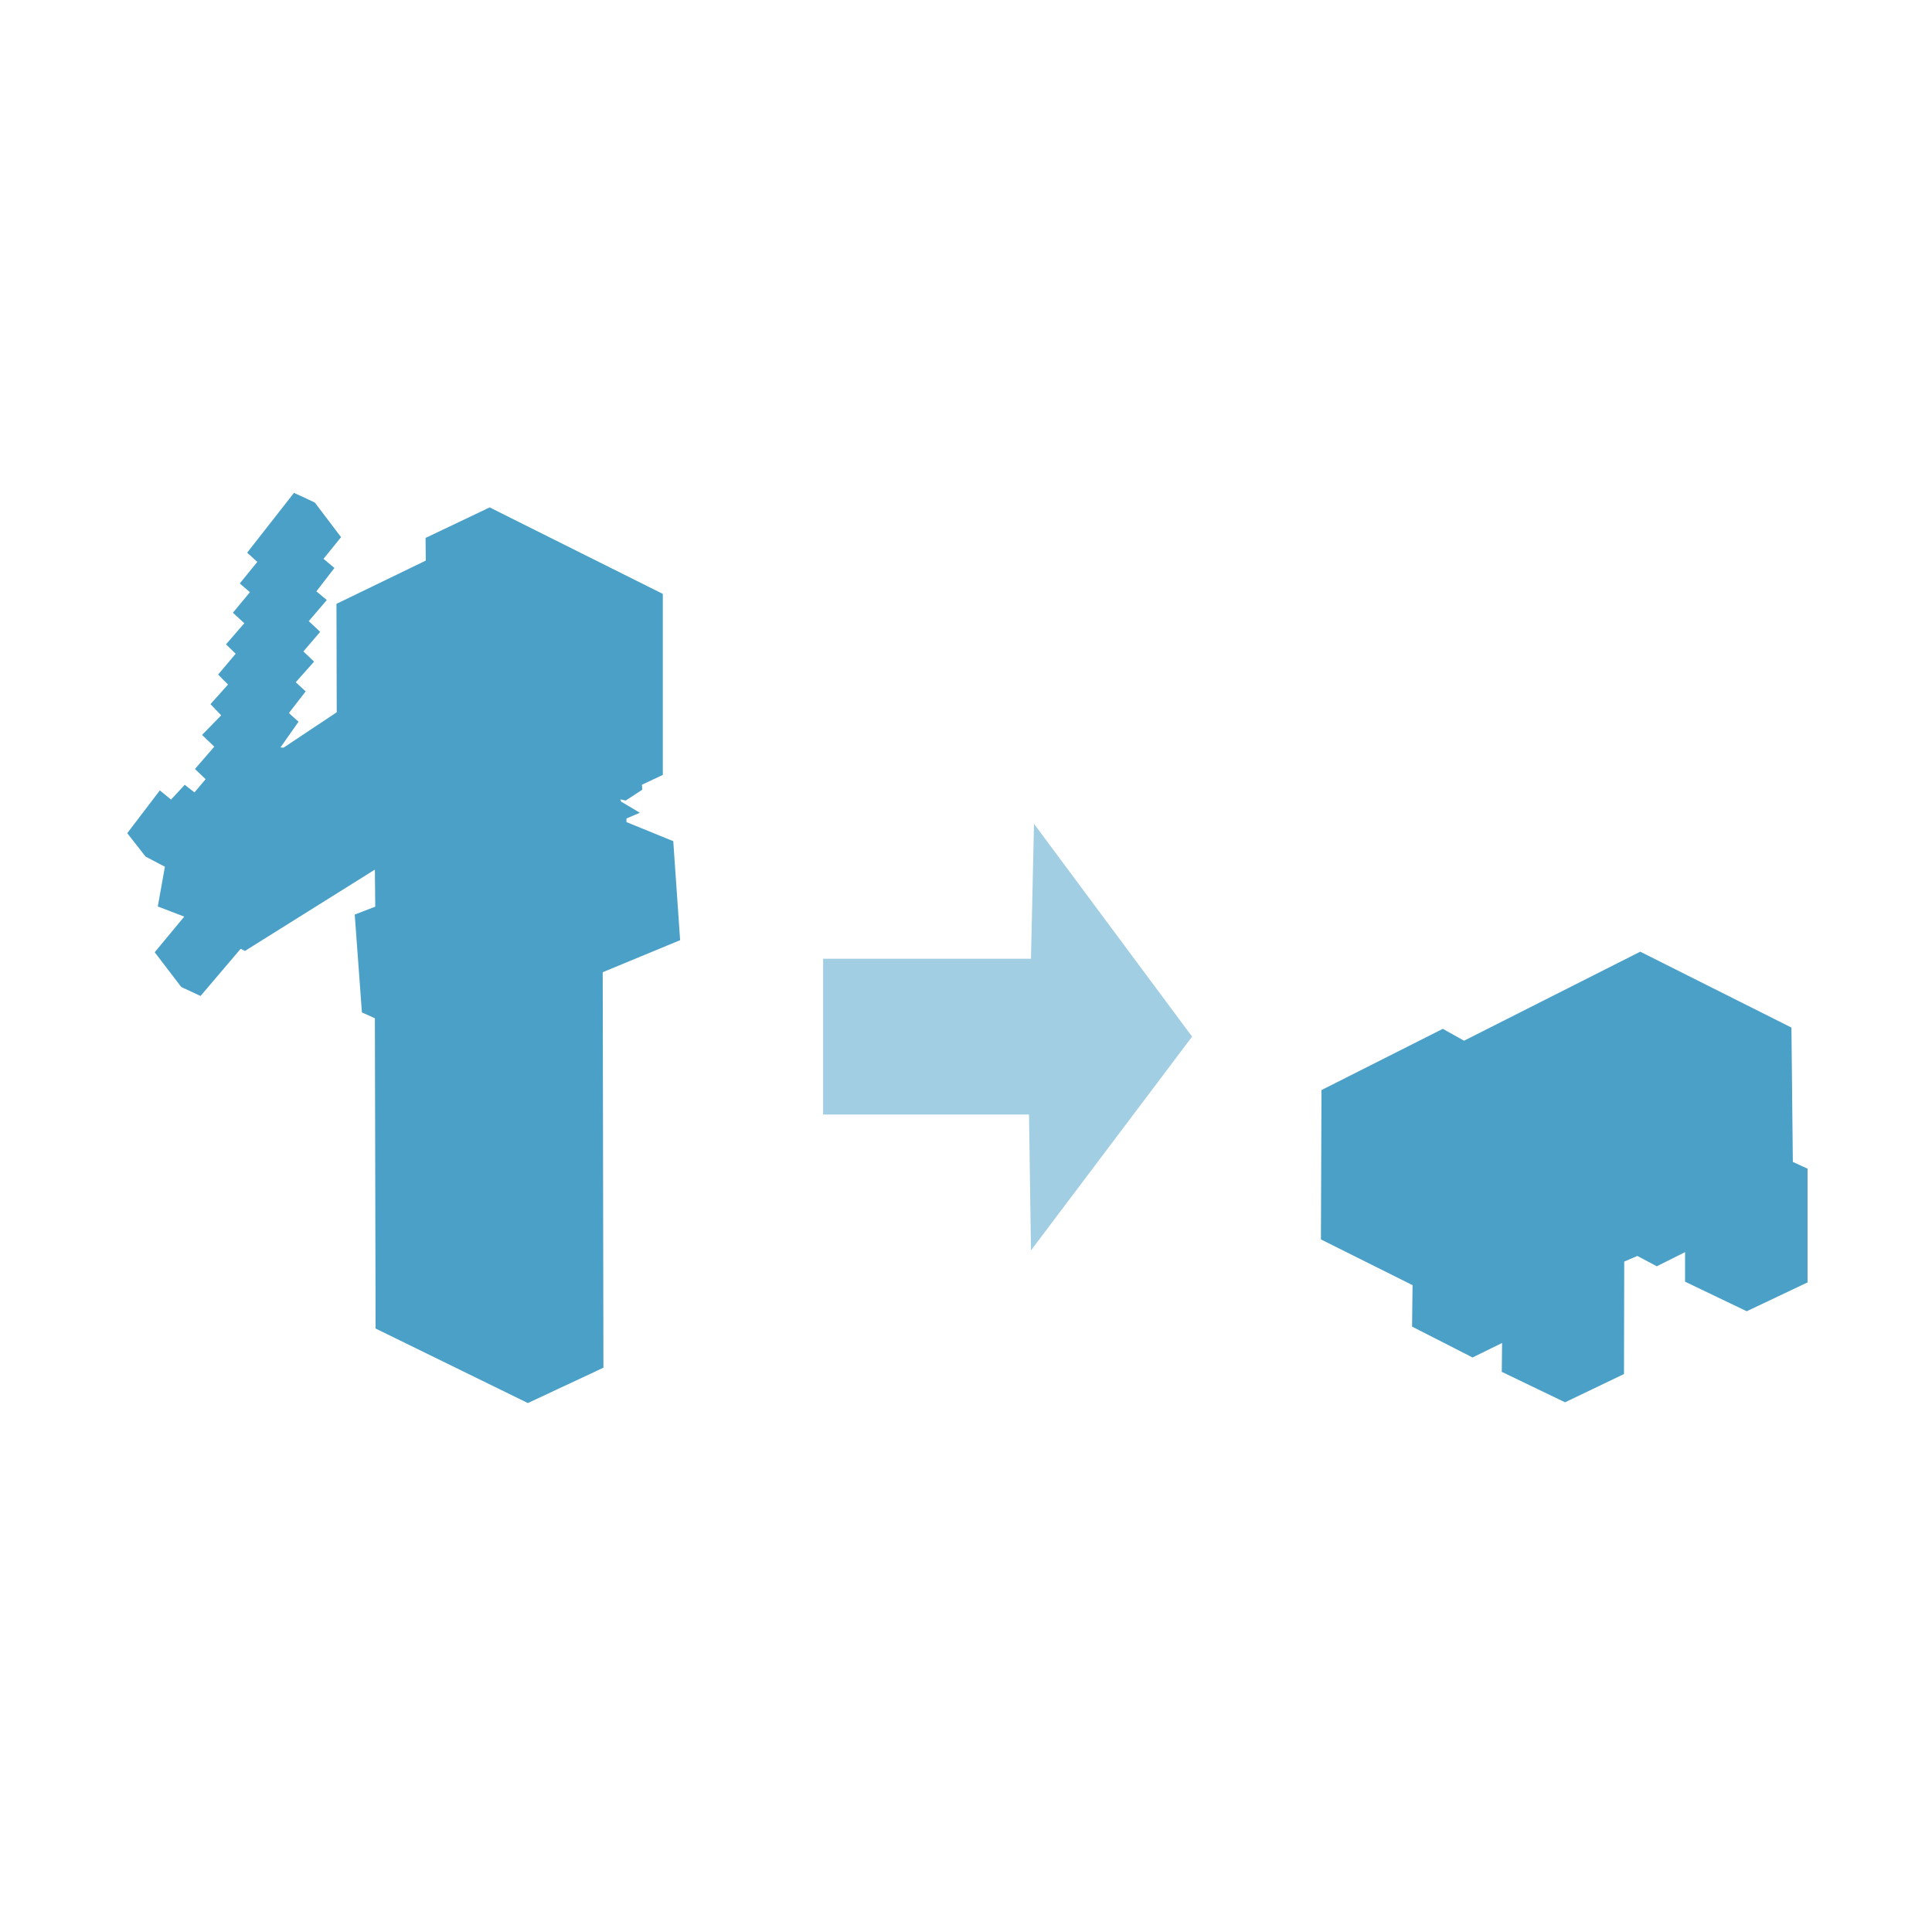 <?xml version="1.0" encoding="utf-8"?>
<!-- Generator: Adobe Illustrator 16.0.0, SVG Export Plug-In . SVG Version: 6.00 Build 0)  -->
<!DOCTYPE svg PUBLIC "-//W3C//DTD SVG 1.1//EN" "http://www.w3.org/Graphics/SVG/1.1/DTD/svg11.dtd">
<svg version="1.1"
	 id="mob_conversion" xmlns:cc="http://creativecommons.org/ns#" xmlns:dc="http://purl.org/dc/elements/1.1/" xmlns:inkscape="http://www.inkscape.org/namespaces/inkscape" xmlns:rdf="http://www.w3.org/1999/02/22-rdf-syntax-ns#" xmlns:sodipodi="http://sodipodi.sourceforge.net/DTD/sodipodi-0.dtd" xmlns:svg="http://www.w3.org/2000/svg"
	 xmlns="http://www.w3.org/2000/svg" xmlns:xlink="http://www.w3.org/1999/xlink" x="0px" y="0px" width="511.473px"
	 height="511.473px" viewBox="0 0 511.473 511.473" enable-background="new 0 0 511.473 511.473" xml:space="preserve">
<rect fill="#FFFFFF" width="511.473" height="511.473"/>
<g id="Icon">
	<g id="layer1" inkscape:label="Layer 1" inkscape:groupmode="layer">
		<g id="g4154" transform="matrix(0.09,0,0,0.09,325.479,478.877)">
			
				<path id="path4147" sodipodi:nodetypes="ccccccccccccccccccccccccccccccccccccccccccccccccccccccccccccccccccccccccccc" inkscape:connector-curvature="0" fill="#4AA0C7" d="
				M-3026.509-2391.161l-56.904-26.58l-77.899-102.067l86.883-104.808l-77.829-29.79l20.931-116.938l-56.877-29.785l-53.904-68.882
				l95.813-125.879l32.941,26.984l40.415-43.447l28.506,22.42l32.898-38.931l-31.436-29.984l56.888-65.661l-35.931-34.608
				l56.197-57.53l-31.479-32.99l51.611-57.675l-29.154-29.283l51.654-61.302l-28.431-27.638l53.893-62.084l-33.653-30.831
				l50.138-60.498l-29.925-25.641l51.616-63.454l-29.882-27.146l137.717-175.849l24.626,11.121l36.724,17.336l77.165,101.786
				l-51.67,63.735l32.213,26.877l-53.143,68.764l30.686,25.565l-53.191,62.11l33.653,31.495l-49.344,57.573l31.382,30.001
				l-53.909,60.659l29.224,26.914l-49.372,63.714l28.371,25.457l-53.111,75.59l8.946,0.793l156.542-104.166l-0.793-318.912
				l262.731-127.266l-0.658-66.632l188.599-89.803l509.319,254.423v532.478l-61.437,28.706l1.036,14.763l-48.67,31.819
				l-15.804-3.303l2.072,6.438l55.14,32.854l-39.271,16.852v10.607l137.646,56.171l20.18,291.194l-227.681,94.216l2.088,1163.349
				l-222.248,103.988l-447.942-219.22l-2.072-912.72l-38.132-17.051l-21.146-287.871l60.325-23.293l-1.047-108.99l-382.167,239.195
				l-12.723-6.243L-3026.509-2391.161z"/>
		</g>
	</g>
	<g id="layer1_2_" inkscape:label="Layer 1" inkscape:groupmode="layer">
		<g id="g4154_2_" transform="matrix(0.09,0,0,0.09,325.479,478.877)">
			<path id="path4152" inkscape:connector-curvature="0" fill="#4AA0C7" d="M987.209-1195.972l-186.123-89.57l0.918-84.919
				l-86.873,42.67l-177.92-90.833l1.445-121.902l-269.552-134.571l1.662-439.293l356.921-180.122l62.396,34.943l518.341-261.879
				l444.689,223.203l4.154,395.188l43.285,19.964v334.453l-178.903,84.865l-181.396-86.948v-86.937l-83.171,41.612l-57.13-30.378
				l-38.688,16.522l-0.701,330.837L987.209-1195.972z"/>
		</g>
	</g>
	<g id="layer1_1_" inkscape:label="Layer 1" inkscape:groupmode="layer">
		<g id="g4154_1_" transform="matrix(0.09,0,0,0.09,325.479,478.877)">
			<path id="rect4149" sodipodi:nodetypes="cccccccc" inkscape:connector-curvature="0" fill="#A1CEE2" d="M-1195.248-2500.733
				h611.451l8.893-396.844l465.031,625.965l-473.869,628.826l-5.828-399.72h-605.677V-2500.733L-1195.248-2500.733z"/>
		</g>
	</g>
</g>
</svg>
